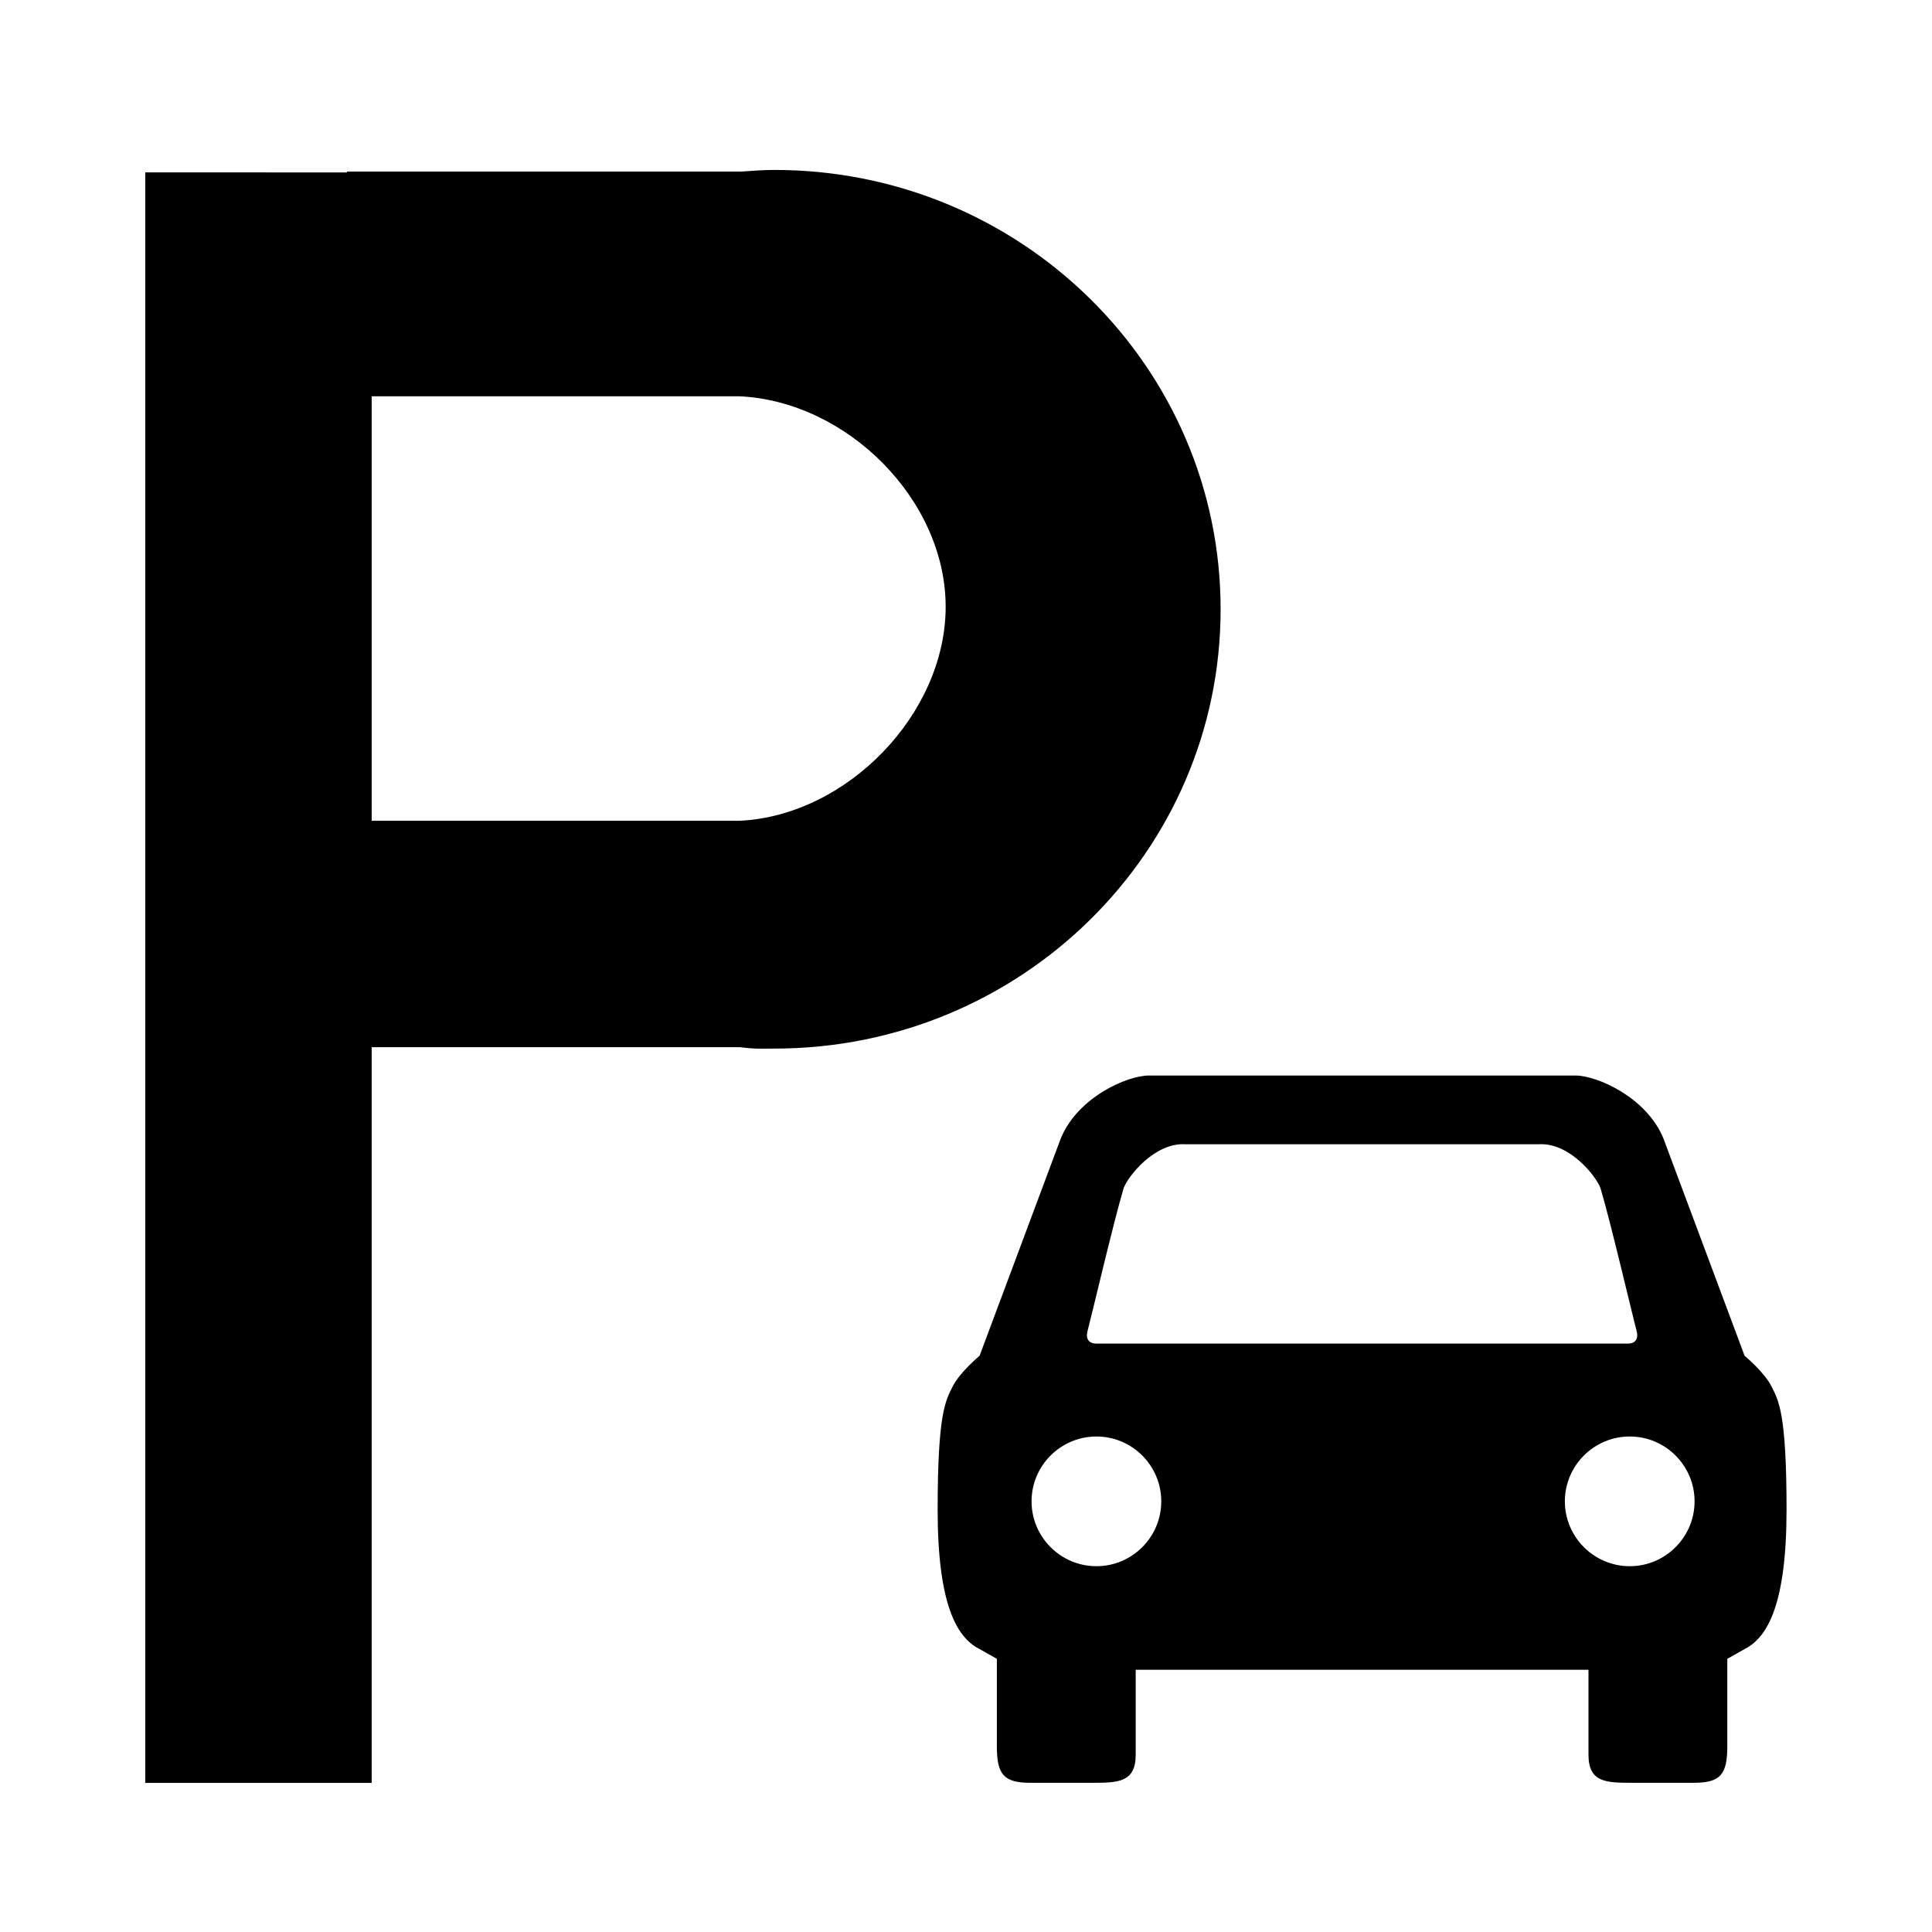 <svg class="icon" style="width:1em;height:1em;vertical-align:middle" viewBox="0 0 1024 1024" xmlns="http://www.w3.org/2000/svg" overflow="hidden"><path d="M646.947 322.918c0-128.606-105.883-232.852-236.505-232.852-5.948 0-11.784.446-17.626.873h-208.92v.442H77.005v853.598h119.99V555.027h194.981c9.154 1.051 9.043.749 18.47.749 130.623-.005 236.501-104.242 236.501-232.858zM391.971 435.032H196.995V210.046h194.981c56.995 2.674 109.243 54.792 109.243 111.557s-52.253 110.731-109.248 113.429zM938.907 734.82c-3.792-7.583-14.232-16.228-14.232-16.228l-43.032-115.2c-8.933-21.835-35.232-33.35-46.704-33.35H608.936c-11.482 0-37.762 11.515-46.7 33.35l-43.04 115.2s-10.417 8.645-14.242 16.229c-3.821 7.555-7.983 14.318-7.983 65.385 0 49.83 9.994 67.522 21.936 73.67l9.447 5.338v46.258c0 14.99 3.556 19.45 17.808 19.45h31.958c14.232 0 23.827.057 23.827-14.933v-44.99h239.981v44.99c0 14.99 9.58 14.933 23.813 14.933h31.968c14.241 0 17.798-4.46 17.798-19.45v-46.258l9.447-5.337c11.952-6.144 21.936-23.832 21.955-73.67.005-51.068-4.162-57.831-8.002-65.386zm-362.395-29.754c1.786-6.524 13.742-57.6 19.037-75.303 2.179-6.11 16.334-24.321 32.846-23.285h187.09c16.502-1.041 30.672 17.17 32.813 23.285 5.318 17.703 17.256 68.78 19.065 75.303 2.131 7.737-4.9 7.06-4.9 7.06H581.417c0-.004-7.052.677-4.906-7.06zm4.627 125.054c-18.97 0-34.392-15.46-34.392-34.373 0-18.95 15.423-34.373 34.392-34.373 18.936 0 34.354 15.423 34.354 34.373.01 18.917-15.413 34.373-34.354 34.373zm282.663 0c-18.95 0-34.392-15.46-34.392-34.373 0-18.95 15.441-34.373 34.392-34.373 18.93 0 34.358 15.423 34.358 34.373 0 18.917-15.427 34.373-34.358 34.373z"/></svg>